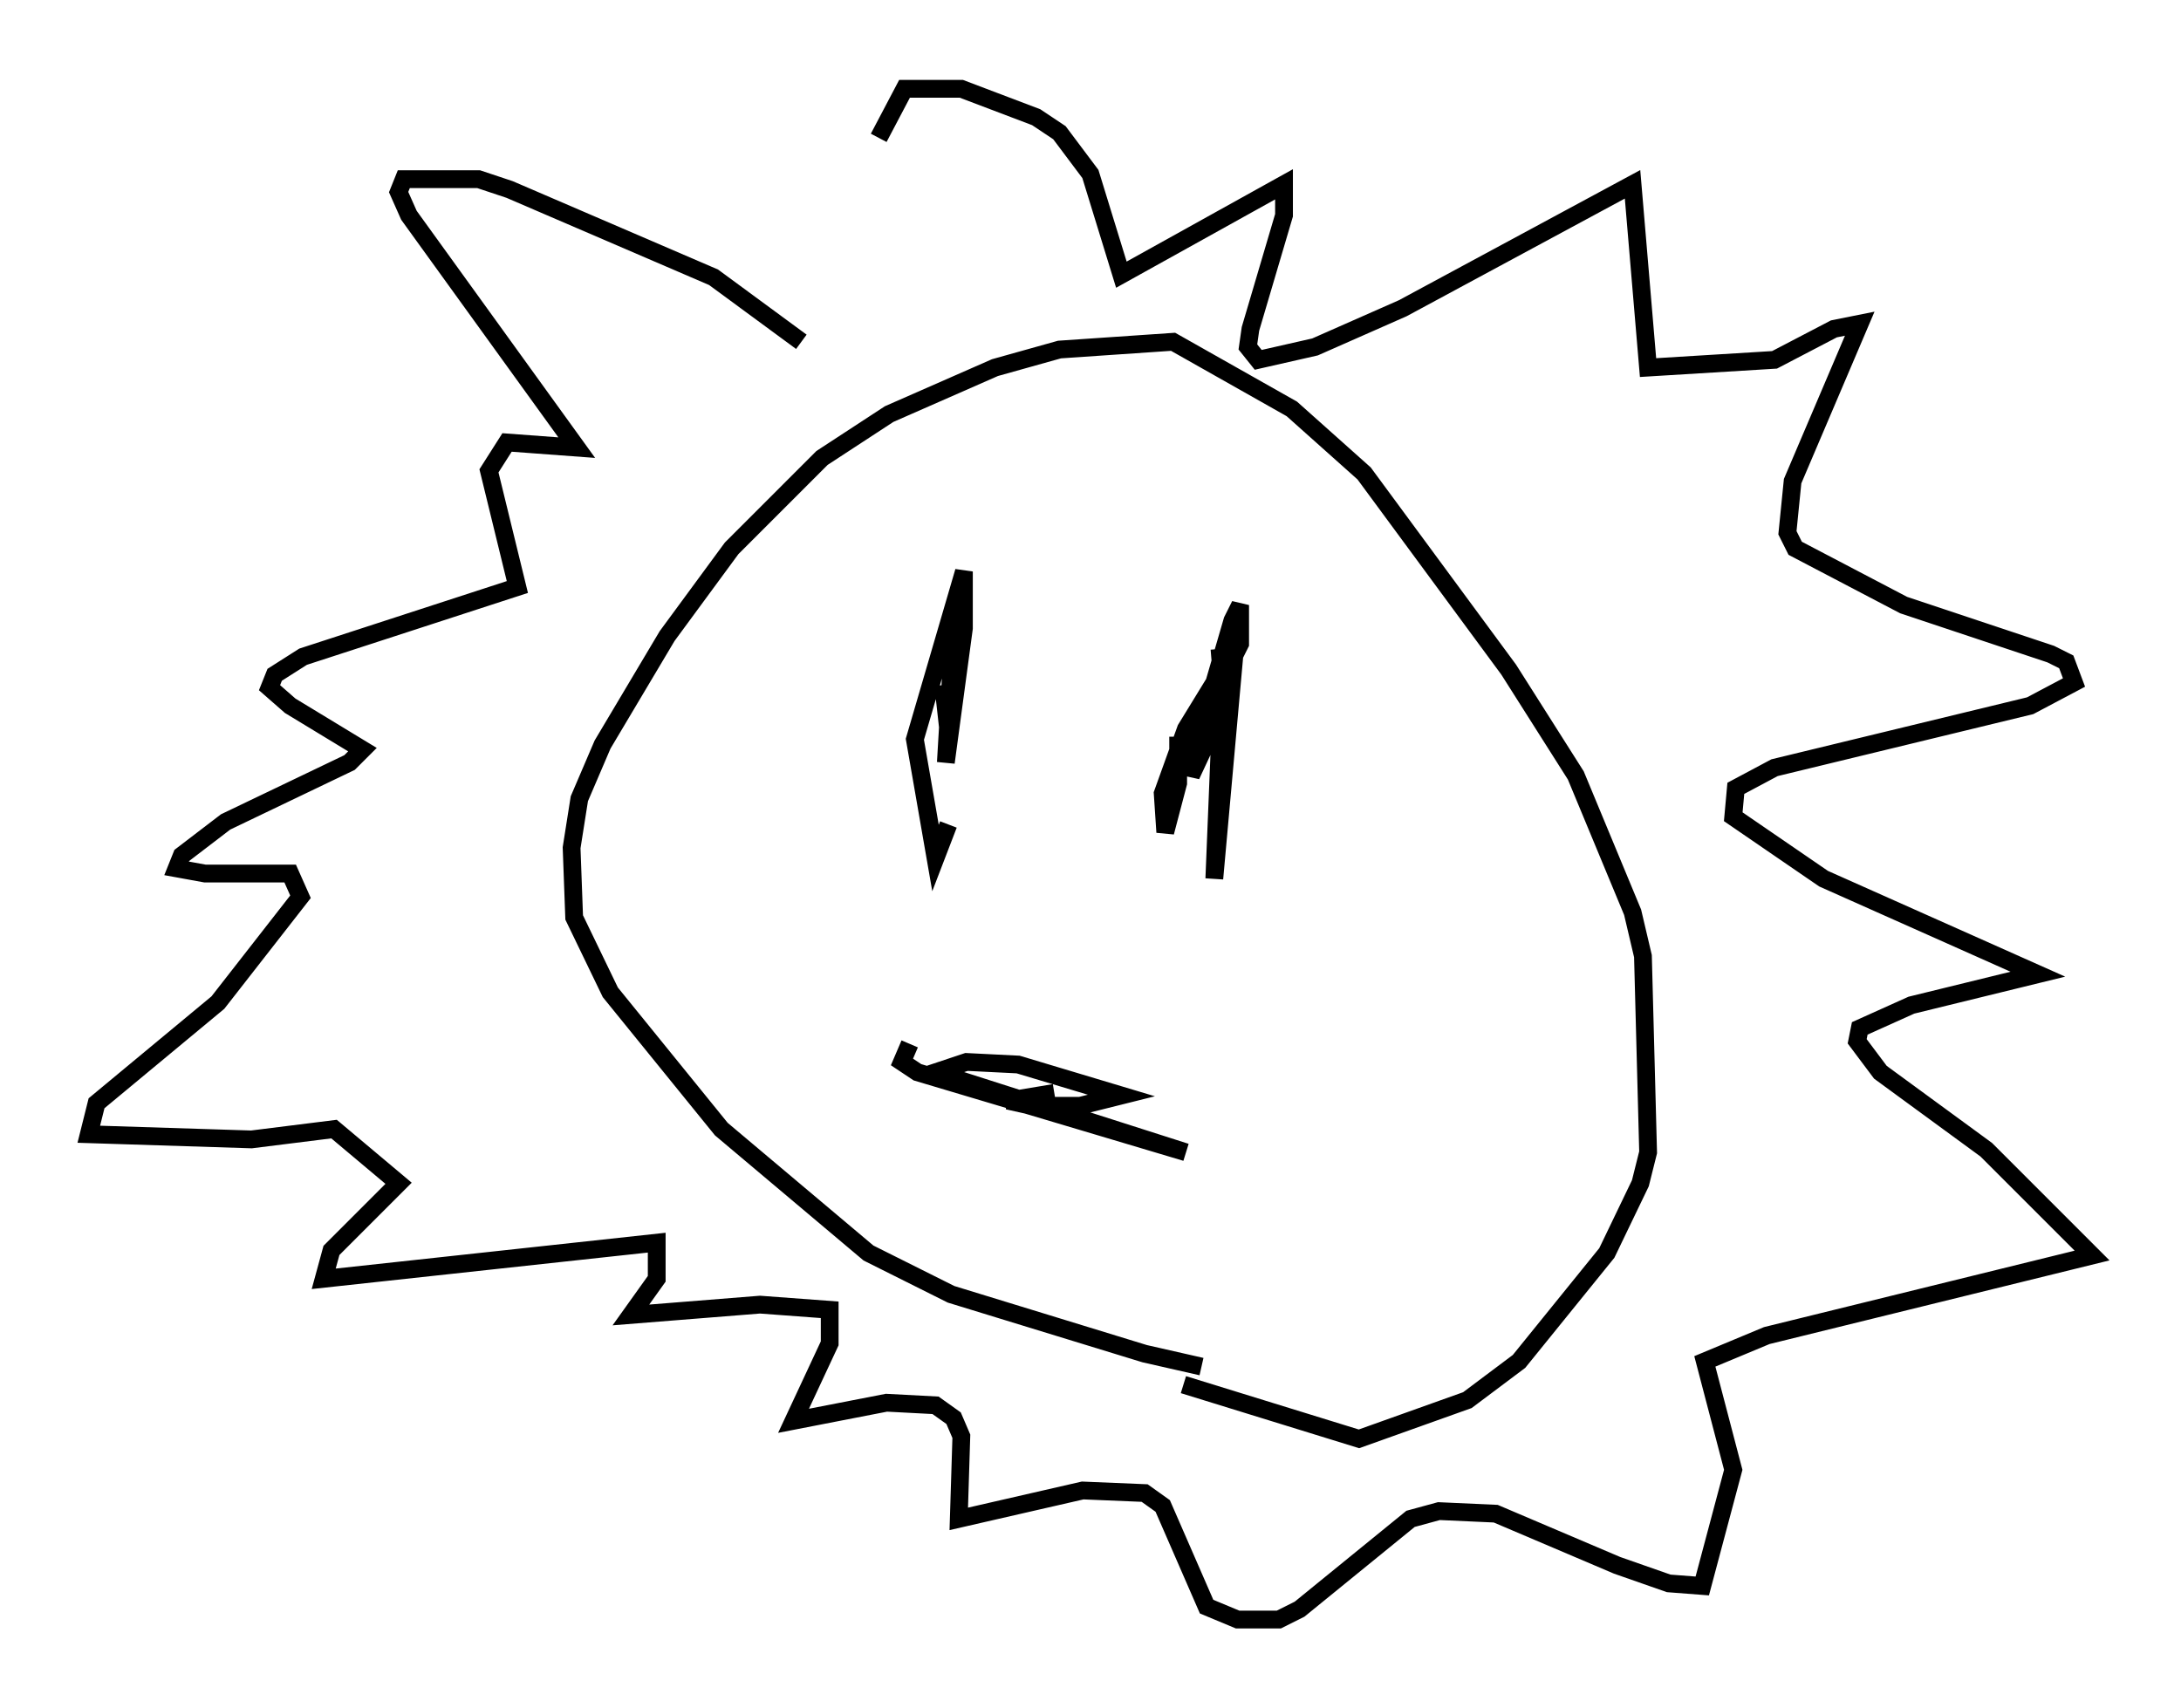 <?xml version="1.0" encoding="utf-8" ?>
<svg baseProfile="full" height="96.134" version="1.1" width="122.715" xmlns="http://www.w3.org/2000/svg" xmlns:ev="http://www.w3.org/2001/xml-events" xmlns:xlink="http://www.w3.org/1999/xlink"><defs /><rect fill="white" height="96.134" width="122.715" x="0" y="0" /><path d="M71.38, 76.754 m-3.777, 0.145 l-3.196, -0.726 -10.894, -3.341 l-4.648, -2.324 -8.279, -6.972 l-6.246, -7.698 -2.034, -4.212 l-0.145, -3.922 0.436, -2.76 l1.307, -3.05 3.631, -6.101 l3.631, -4.939 5.084, -5.084 l3.777, -2.469 5.955, -2.615 l3.631, -1.017 6.391, -0.436 l6.682, 3.777 4.067, 3.631 l8.134, 11.039 3.777, 5.955 l3.196, 7.698 0.581, 2.469 l0.291, 11.039 -0.436, 1.743 l-1.888, 3.922 -4.939, 6.101 l-2.905, 2.179 -6.101, 2.179 l-9.877, -3.05 m-21.497, -58.681 l-4.939, -3.631 -11.475, -4.939 l-1.743, -0.581 -4.212, 0.0 l-0.291, 0.726 0.581, 1.307 l9.441, 13.073 -3.922, -0.291 l-1.017, 1.598 1.598, 6.536 l-12.056, 3.922 -1.598, 1.017 l-0.291, 0.726 1.162, 1.017 l4.067, 2.469 -0.726, 0.726 l-6.972, 3.341 -2.469, 1.888 l-0.291, 0.726 1.598, 0.291 l4.793, 0.0 0.581, 1.307 l-4.648, 5.955 -6.827, 5.665 l-0.436, 1.743 9.151, 0.291 l4.648, -0.581 3.631, 3.05 l-3.777, 3.777 -0.436, 1.598 l18.737, -2.034 0.0, 2.034 l-1.453, 2.034 7.263, -0.581 l3.922, 0.291 0.0, 1.888 l-2.034, 4.358 5.229, -1.017 l2.76, 0.145 1.017, 0.726 l0.436, 1.017 -0.145, 4.648 l6.972, -1.598 3.486, 0.145 l1.017, 0.726 2.469, 5.665 l1.743, 0.726 2.324, 0.0 l1.162, -0.581 6.246, -5.084 l1.598, -0.436 3.196, 0.145 l6.827, 2.905 2.905, 1.017 l1.888, 0.145 1.743, -6.536 l-1.598, -6.101 3.486, -1.453 l18.302, -4.503 -5.955, -5.955 l-5.955, -4.358 -1.307, -1.743 l0.145, -0.726 2.905, -1.307 l7.117, -1.743 -12.056, -5.374 l-5.084, -3.486 0.145, -1.598 l2.179, -1.162 14.38, -3.486 l2.469, -1.307 -0.436, -1.162 l-0.872, -0.436 -8.279, -2.76 l-6.101, -3.196 -0.436, -0.872 l0.291, -2.905 3.777, -8.86 l-1.453, 0.291 -3.341, 1.743 l-7.117, 0.436 -0.872, -10.313 l-12.927, 6.972 -4.939, 2.179 l-3.196, 0.726 -0.581, -0.726 l0.145, -1.017 1.888, -6.391 l0.0, -1.743 -9.151, 5.084 l-1.743, -5.665 -1.743, -2.324 l-1.307, -0.872 -4.212, -1.598 l-3.196, 0.0 -1.453, 2.76 m3.922, 38.637 l-0.726, 1.888 -1.162, -6.682 l2.76, -9.441 0.0, 3.196 l-1.017, 7.553 0.436, -7.408 l-0.291, 5.665 -0.291, -2.615 m13.218, 2.905 l0.0, 2.615 -0.726, 2.76 l-0.145, -2.179 1.307, -3.631 l2.76, -4.503 -1.162, 12.927 l0.436, -10.749 -0.726, 2.76 l-1.017, 2.179 0.0, -0.726 l2.324, -7.989 0.436, -0.872 l0.0, 2.179 -1.017, 2.034 l-0.145, -1.743 m-17.43, 22.223 l-0.436, 1.017 0.872, 0.581 l15.106, 4.503 -14.089, -4.503 l1.743, -0.581 2.905, 0.145 l5.81, 1.743 -2.324, 0.581 l-2.76, 0.0 -1.307, -0.291 l2.615, -0.436 " fill="none" stroke="black" stroke-width="1" /></svg>